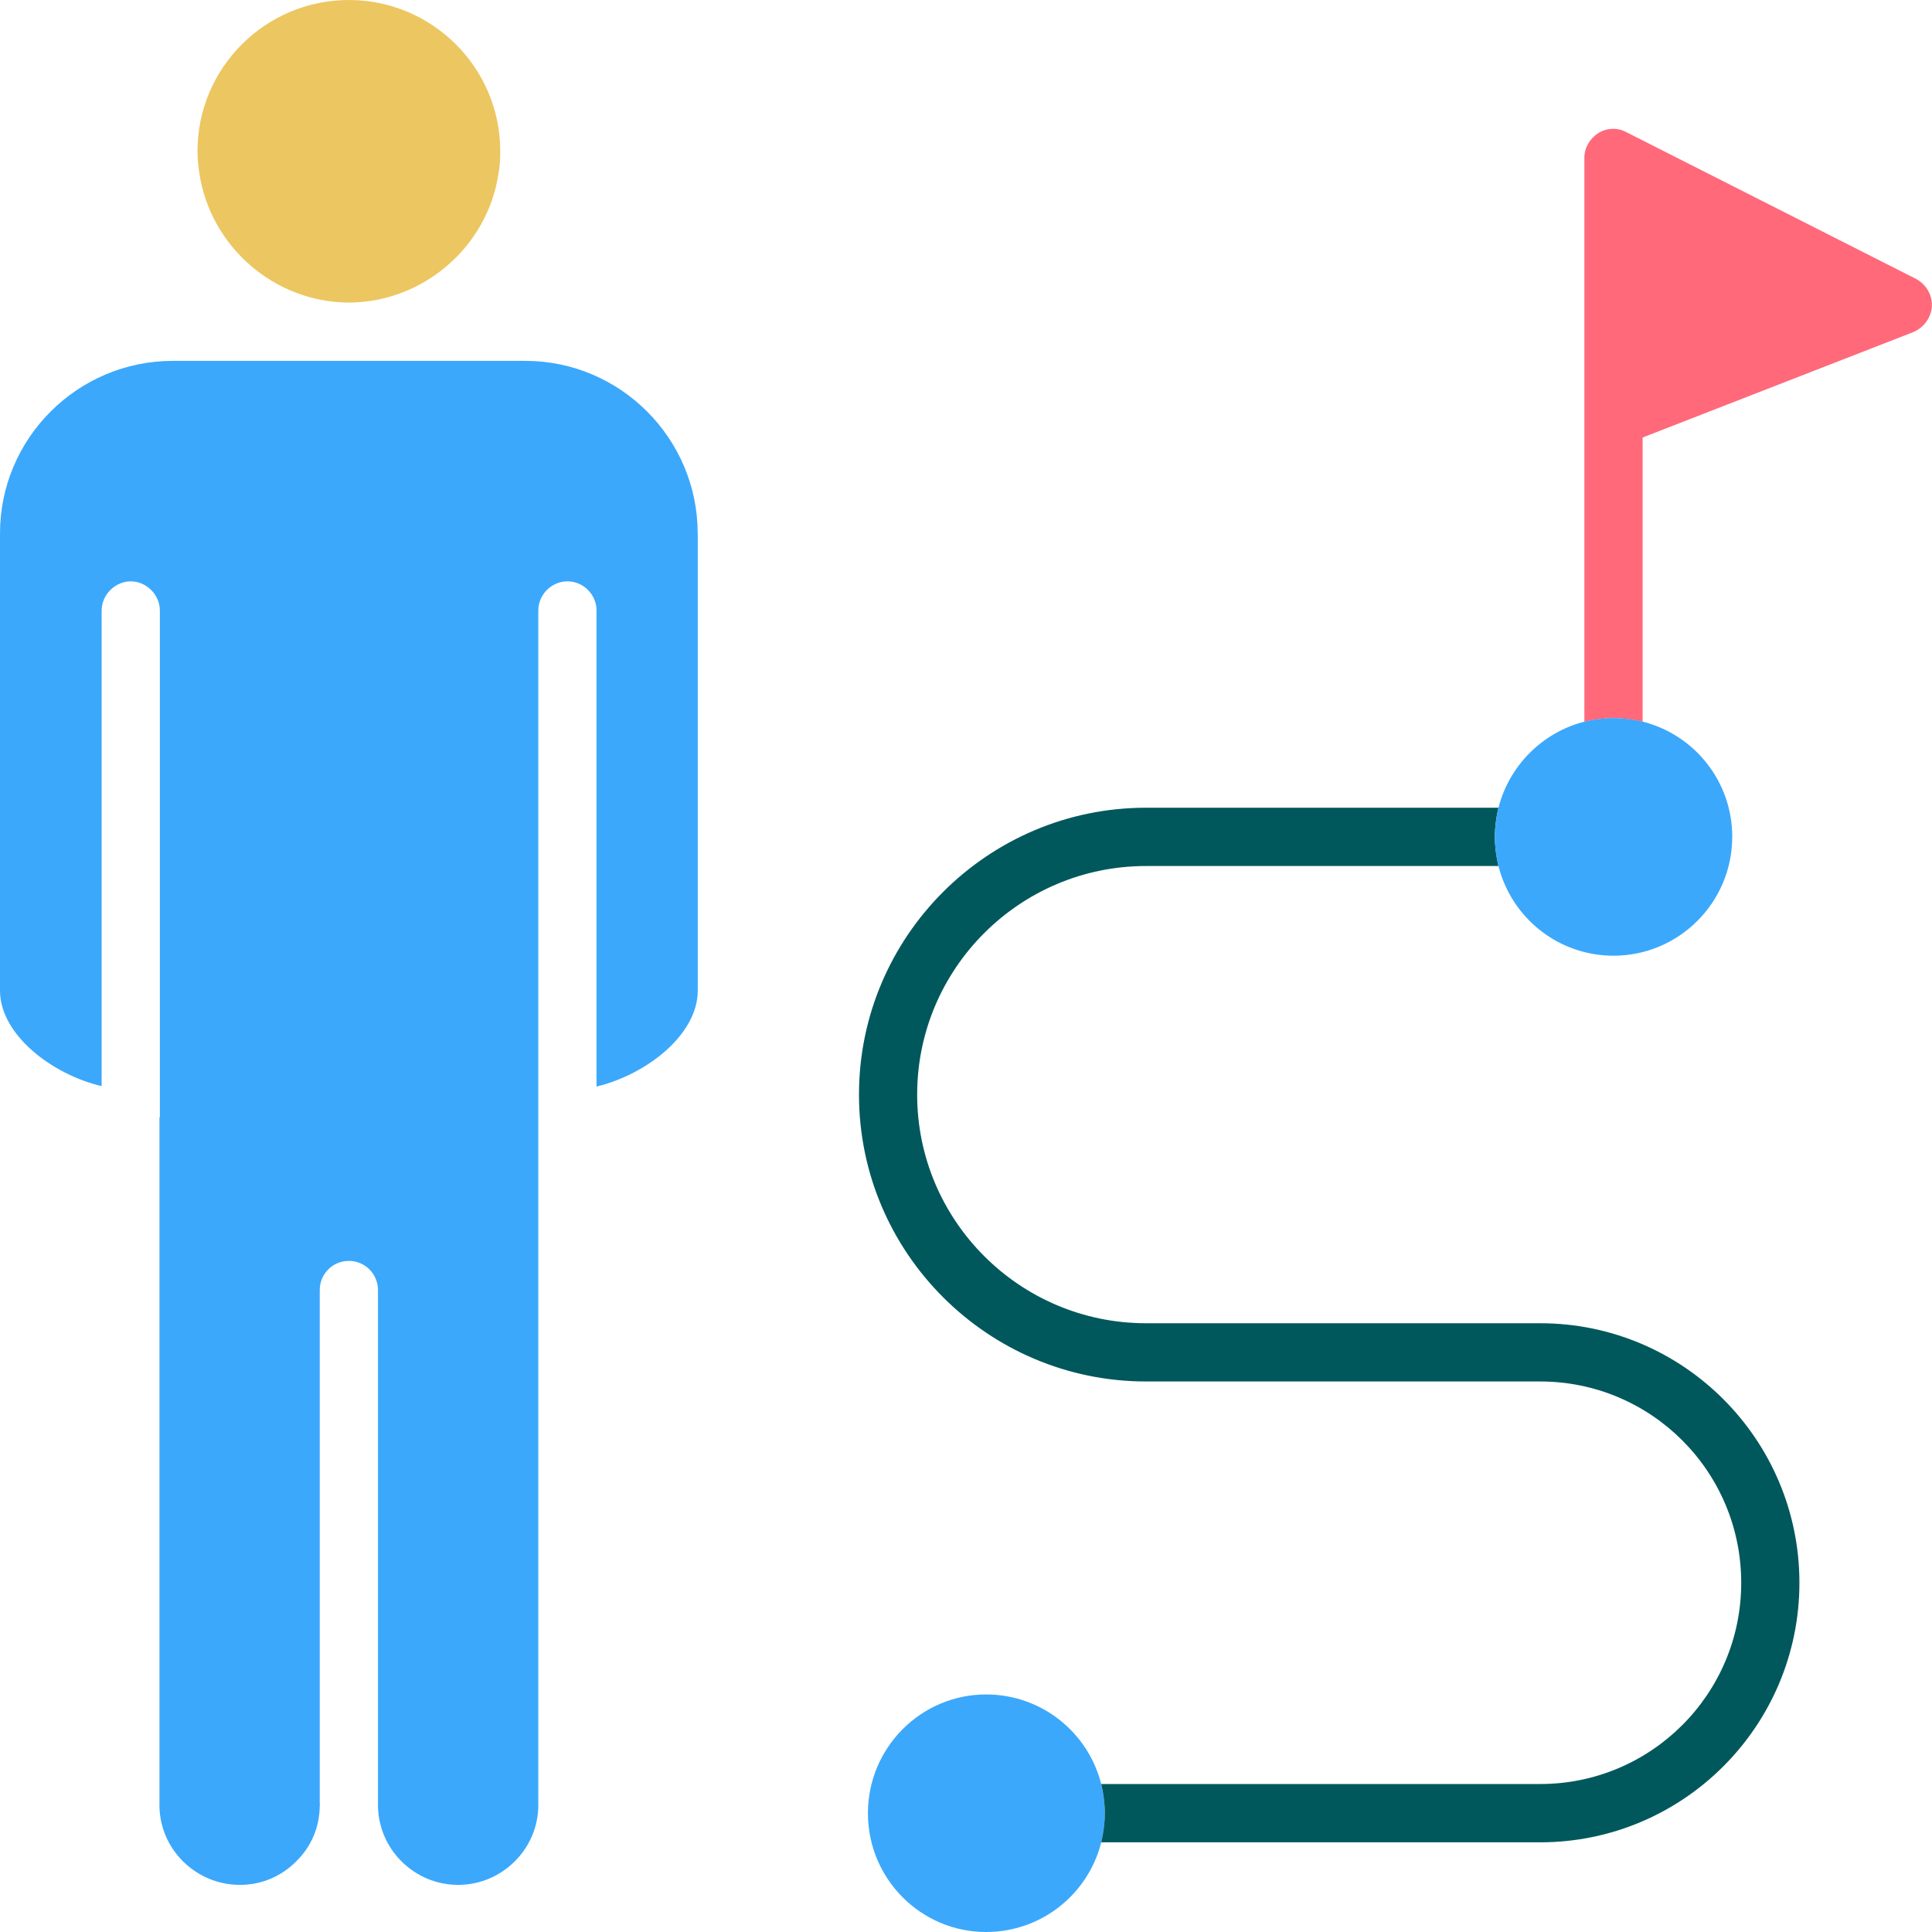 <svg width="64" height="64" viewBox="0 0 64 64" fill="none" xmlns="http://www.w3.org/2000/svg">
<g clip-path="url(#clip0_2080_290)">
<path d="M16.571 5.004C16.571 5.287 16.556 5.524 16.512 5.761C16.142 8.182 14.02 10.008 11.571 10.023H11.543C9.094 10.008 6.972 8.182 6.602 5.731C6.573 5.522 6.543 5.285 6.543 5.002C6.543 2.242 8.797 0 11.557 0C14.316 0 16.571 2.242 16.571 5.004Z" fill="#ECC660"/>
<path d="M23.114 17.67V32.816C23.114 34.271 21.423 35.593 19.761 35.994V20.224C19.761 19.704 19.332 19.258 18.797 19.258C18.261 19.258 17.832 19.704 17.832 20.224V59.796C17.832 61.251 16.63 62.439 15.177 62.439C14.465 62.439 13.797 62.157 13.292 61.652C12.804 61.161 12.521 60.493 12.521 59.796V42.735C12.521 42.201 12.092 41.769 11.557 41.769C11.021 41.769 10.592 42.199 10.592 42.735V59.753L10.607 59.767C10.607 59.767 10.592 59.782 10.592 59.796C10.592 60.508 10.324 61.163 9.805 61.668C9.315 62.157 8.663 62.439 7.951 62.439C6.482 62.439 5.282 61.251 5.282 59.796V37.033C5.282 37.019 5.296 37.002 5.296 36.988V20.224C5.296 19.704 4.851 19.258 4.331 19.258C3.812 19.258 3.367 19.704 3.367 20.224V35.979C1.719 35.593 0 34.271 0 32.816V17.67C0 14.522 2.567 11.954 5.727 11.954H17.401C20.547 11.954 23.112 14.524 23.112 17.67H23.114Z" fill="#3BA8FC"/>
<path d="M36.598 60.064C36.598 60.391 36.553 60.717 36.48 61.029C36.05 62.738 34.507 64 32.667 64C30.501 64 28.751 62.233 28.751 60.066C28.751 57.899 30.503 56.131 32.667 56.131C34.507 56.131 36.05 57.394 36.48 59.102C36.553 59.413 36.598 59.74 36.598 60.068V60.064Z" fill="#3BA8FC"/>
<path d="M63.998 10.142C63.969 10.528 63.73 10.854 63.375 11.003L54.414 14.493V23.908C54.103 23.835 53.776 23.79 53.449 23.79C53.122 23.79 52.797 23.835 52.484 23.908V5.227C52.484 4.9 52.662 4.589 52.944 4.411C53.226 4.233 53.582 4.218 53.879 4.38L63.463 9.235C63.804 9.413 64.011 9.769 63.996 10.142H63.998Z" fill="#FF697A"/>
<path d="M59.608 52.432C59.608 57.169 55.765 61.029 51.019 61.029H36.48C36.553 60.718 36.598 60.391 36.598 60.064C36.598 59.737 36.553 59.411 36.48 59.098H51.019C54.698 59.098 57.68 56.113 57.68 52.431C57.68 48.748 54.698 45.763 51.019 45.763H37.964C32.727 45.763 28.455 41.502 28.455 36.26C28.455 31.018 32.727 26.757 37.964 26.757H49.639C49.565 27.068 49.52 27.395 49.52 27.722C49.52 28.049 49.565 28.375 49.639 28.688H37.964C33.779 28.688 30.382 32.088 30.382 36.26C30.382 40.432 33.779 43.834 37.964 43.834H51.019C55.767 43.834 59.608 47.694 59.608 52.431V52.432Z" fill="#00585C"/>
<path d="M57.382 27.724C57.382 29.893 55.616 31.659 53.451 31.659C51.611 31.659 50.068 30.396 49.639 28.688C49.565 28.377 49.52 28.05 49.52 27.722C49.52 27.395 49.565 27.07 49.639 26.757C49.995 25.361 51.092 24.263 52.486 23.905C52.799 23.831 53.124 23.786 53.451 23.786C53.778 23.786 54.103 23.831 54.416 23.905C56.122 24.335 57.383 25.879 57.383 27.721L57.382 27.724Z" fill="#3BA8FC"/>
</g>
<defs>
<clipPath id="clip0_2080_290">
<rect width="64" height="64" fill="white"/>
</clipPath>
</defs>
</svg>
